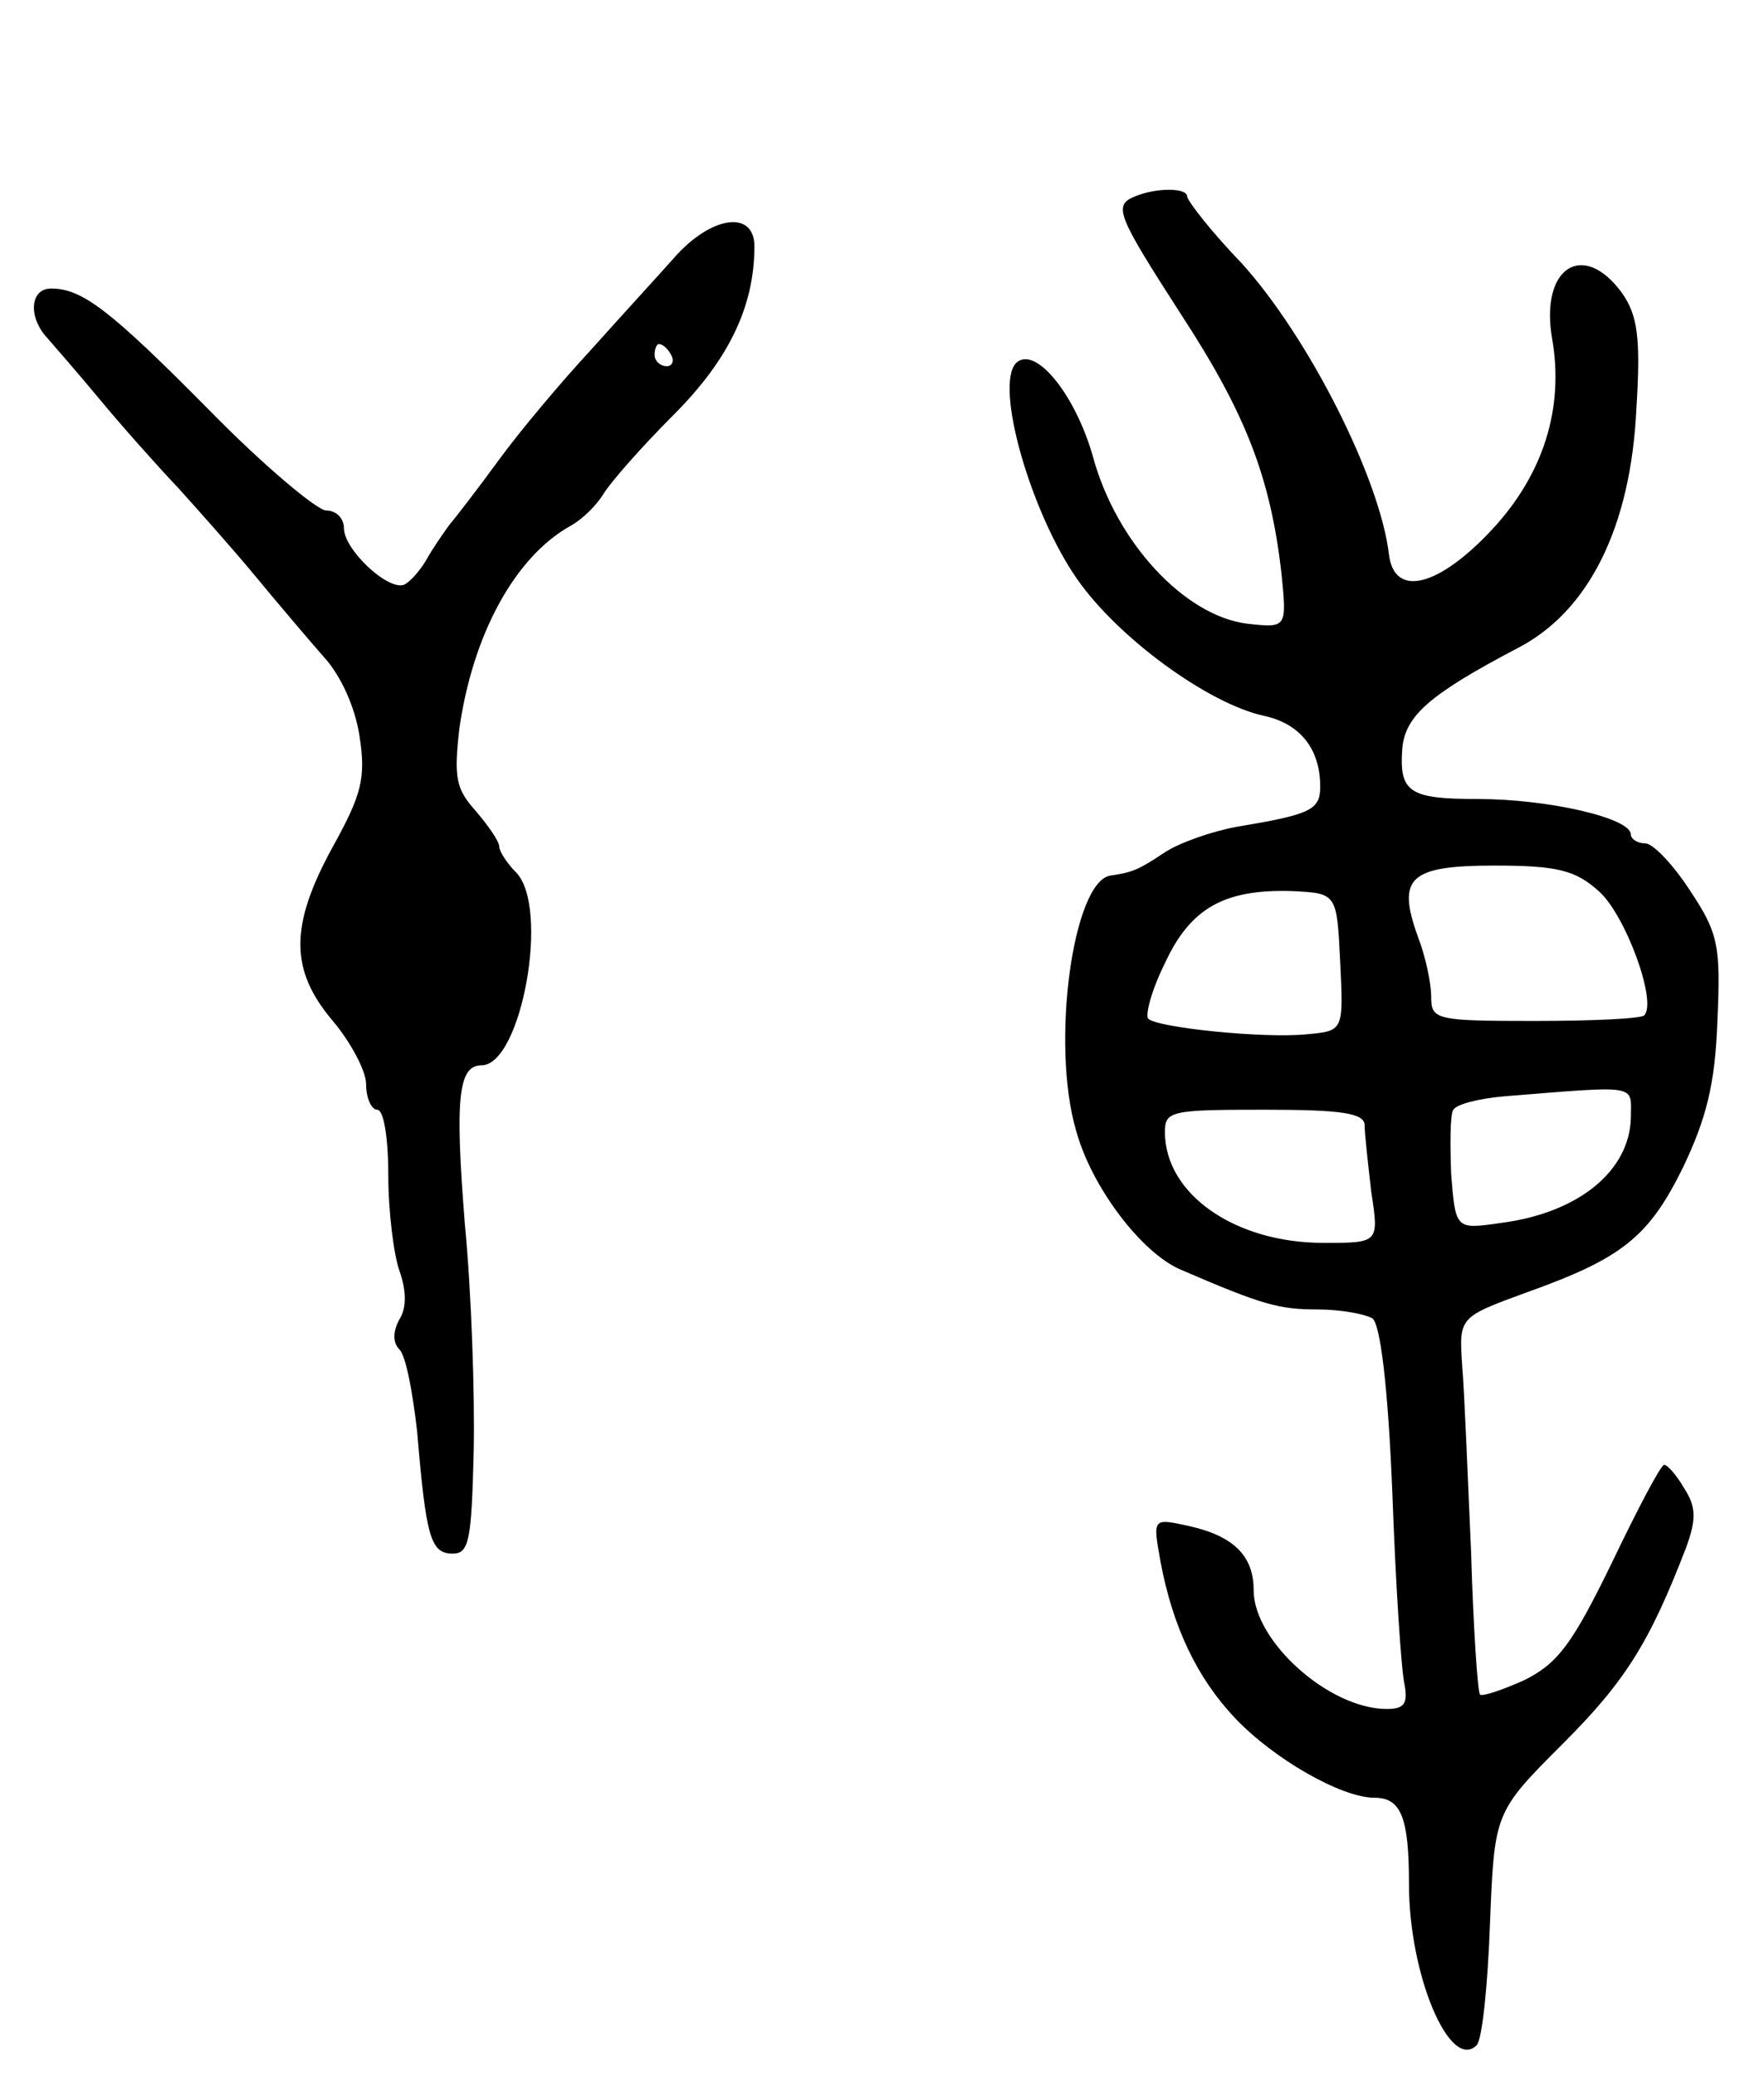 <svg version="1.0" xmlns="http://www.w3.org/2000/svg"
 width="159pt" height="187pt" viewBox="0 0 159 187"
 preserveAspectRatio="xMidYMid meet">
<g transform="translate(0,187) scale(0.1,-0.1)"
fill="#000000" stroke="none">
<path d="M1023 1693 c-20 -8 -16 -17 42 -107 58 -89 80 -146 90 -232 5 -50 5
-50 -31 -46 -56 7 -118 73 -139 151 -16 56 -52 100 -69 84 -20 -20 13 -135 55
-195 37 -53 118 -112 168 -123 33 -7 51 -30 51 -64 0 -21 -9 -25 -75 -36 -22
-4 -51 -14 -65 -23 -24 -16 -29 -18 -49 -21 -34 -5 -54 -152 -31 -230 14 -51
59 -110 94 -125 74 -32 89 -36 124 -36 20 0 42 -4 49 -8 7 -5 14 -59 18 -157
3 -83 8 -160 11 -173 3 -17 0 -22 -16 -22 -52 0 -120 61 -120 107 0 31 -18 49
-59 58 -32 7 -32 7 -25 -32 11 -59 33 -105 67 -141 35 -37 96 -72 126 -72 24
0 31 -18 31 -78 0 -82 37 -169 61 -145 5 5 10 54 12 109 4 101 4 101 66 163
56 56 78 91 111 177 9 25 9 36 -2 53 -7 12 -15 21 -18 21 -3 0 -24 -40 -47
-88 -36 -74 -49 -91 -79 -106 -20 -9 -38 -15 -40 -13 -2 2 -6 59 -8 128 -3 68
-6 144 -8 168 -3 44 -3 44 57 66 87 31 111 50 142 113 21 44 29 75 31 132 3
68 1 79 -25 118 -15 23 -33 42 -40 42 -7 0 -13 4 -13 8 0 15 -75 32 -138 32
-62 0 -71 6 -68 46 3 29 24 48 104 90 64 33 102 109 107 216 4 64 1 84 -13
104 -35 48 -74 23 -63 -41 11 -63 -8 -122 -53 -171 -49 -53 -89 -63 -94 -24
-8 69 -73 197 -133 263 -27 28 -48 55 -49 60 0 8 -28 8 -47 0z m418 -626 c24
-21 53 -100 41 -112 -3 -3 -47 -5 -99 -5 -89 0 -93 1 -93 22 0 12 -5 36 -12
54 -19 53 -8 64 69 64 56 0 73 -4 94 -23z m-233 -64 c3 -62 3 -62 -30 -65 -39
-4 -135 6 -143 14 -3 3 3 26 15 50 23 50 54 67 115 65 40 -2 40 -2 43 -64z
m262 -140 c-1 -48 -47 -86 -117 -95 -41 -6 -41 -6 -45 44 -1 27 -1 54 2 58 3
5 23 10 45 12 124 10 115 11 115 -19z m-240 -7 c0 -7 3 -34 6 -60 7 -46 7 -46
-43 -46 -80 0 -143 44 -143 100 0 19 6 20 90 20 69 0 90 -3 90 -14z"/>
<path d="M607 1637 c-16 -18 -50 -55 -75 -83 -26 -28 -63 -72 -82 -98 -19 -26
-39 -52 -45 -59 -5 -7 -15 -21 -21 -32 -6 -10 -15 -20 -20 -22 -15 -5 -54 32
-54 51 0 9 -7 16 -16 16 -8 0 -56 40 -105 90 -90 91 -115 110 -143 110 -19 0
-21 -26 -3 -45 6 -7 28 -32 47 -55 19 -23 51 -59 70 -79 19 -21 51 -57 70 -80
19 -23 47 -56 61 -72 16 -17 29 -46 33 -72 6 -38 2 -53 -24 -100 -39 -71 -39
-111 0 -157 16 -19 30 -45 30 -57 0 -13 5 -23 10 -23 6 0 10 -26 10 -59 0 -33
5 -72 10 -86 6 -17 7 -33 0 -44 -6 -11 -6 -21 0 -27 6 -6 12 -39 16 -74 8 -95
12 -110 32 -110 15 0 17 12 19 93 1 50 -2 142 -8 204 -9 113 -6 143 15 143 36
0 62 143 31 174 -8 8 -15 19 -15 23 0 5 -10 19 -21 32 -18 20 -20 30 -15 74
12 85 50 155 100 183 11 6 24 19 30 29 6 10 34 42 63 71 50 50 73 98 73 152 0
33 -39 28 -73 -11z m-2 -87 c3 -5 1 -10 -4 -10 -6 0 -11 5 -11 10 0 6 2 10 4
10 3 0 8 -4 11 -10z"/>
</g>
</svg>
